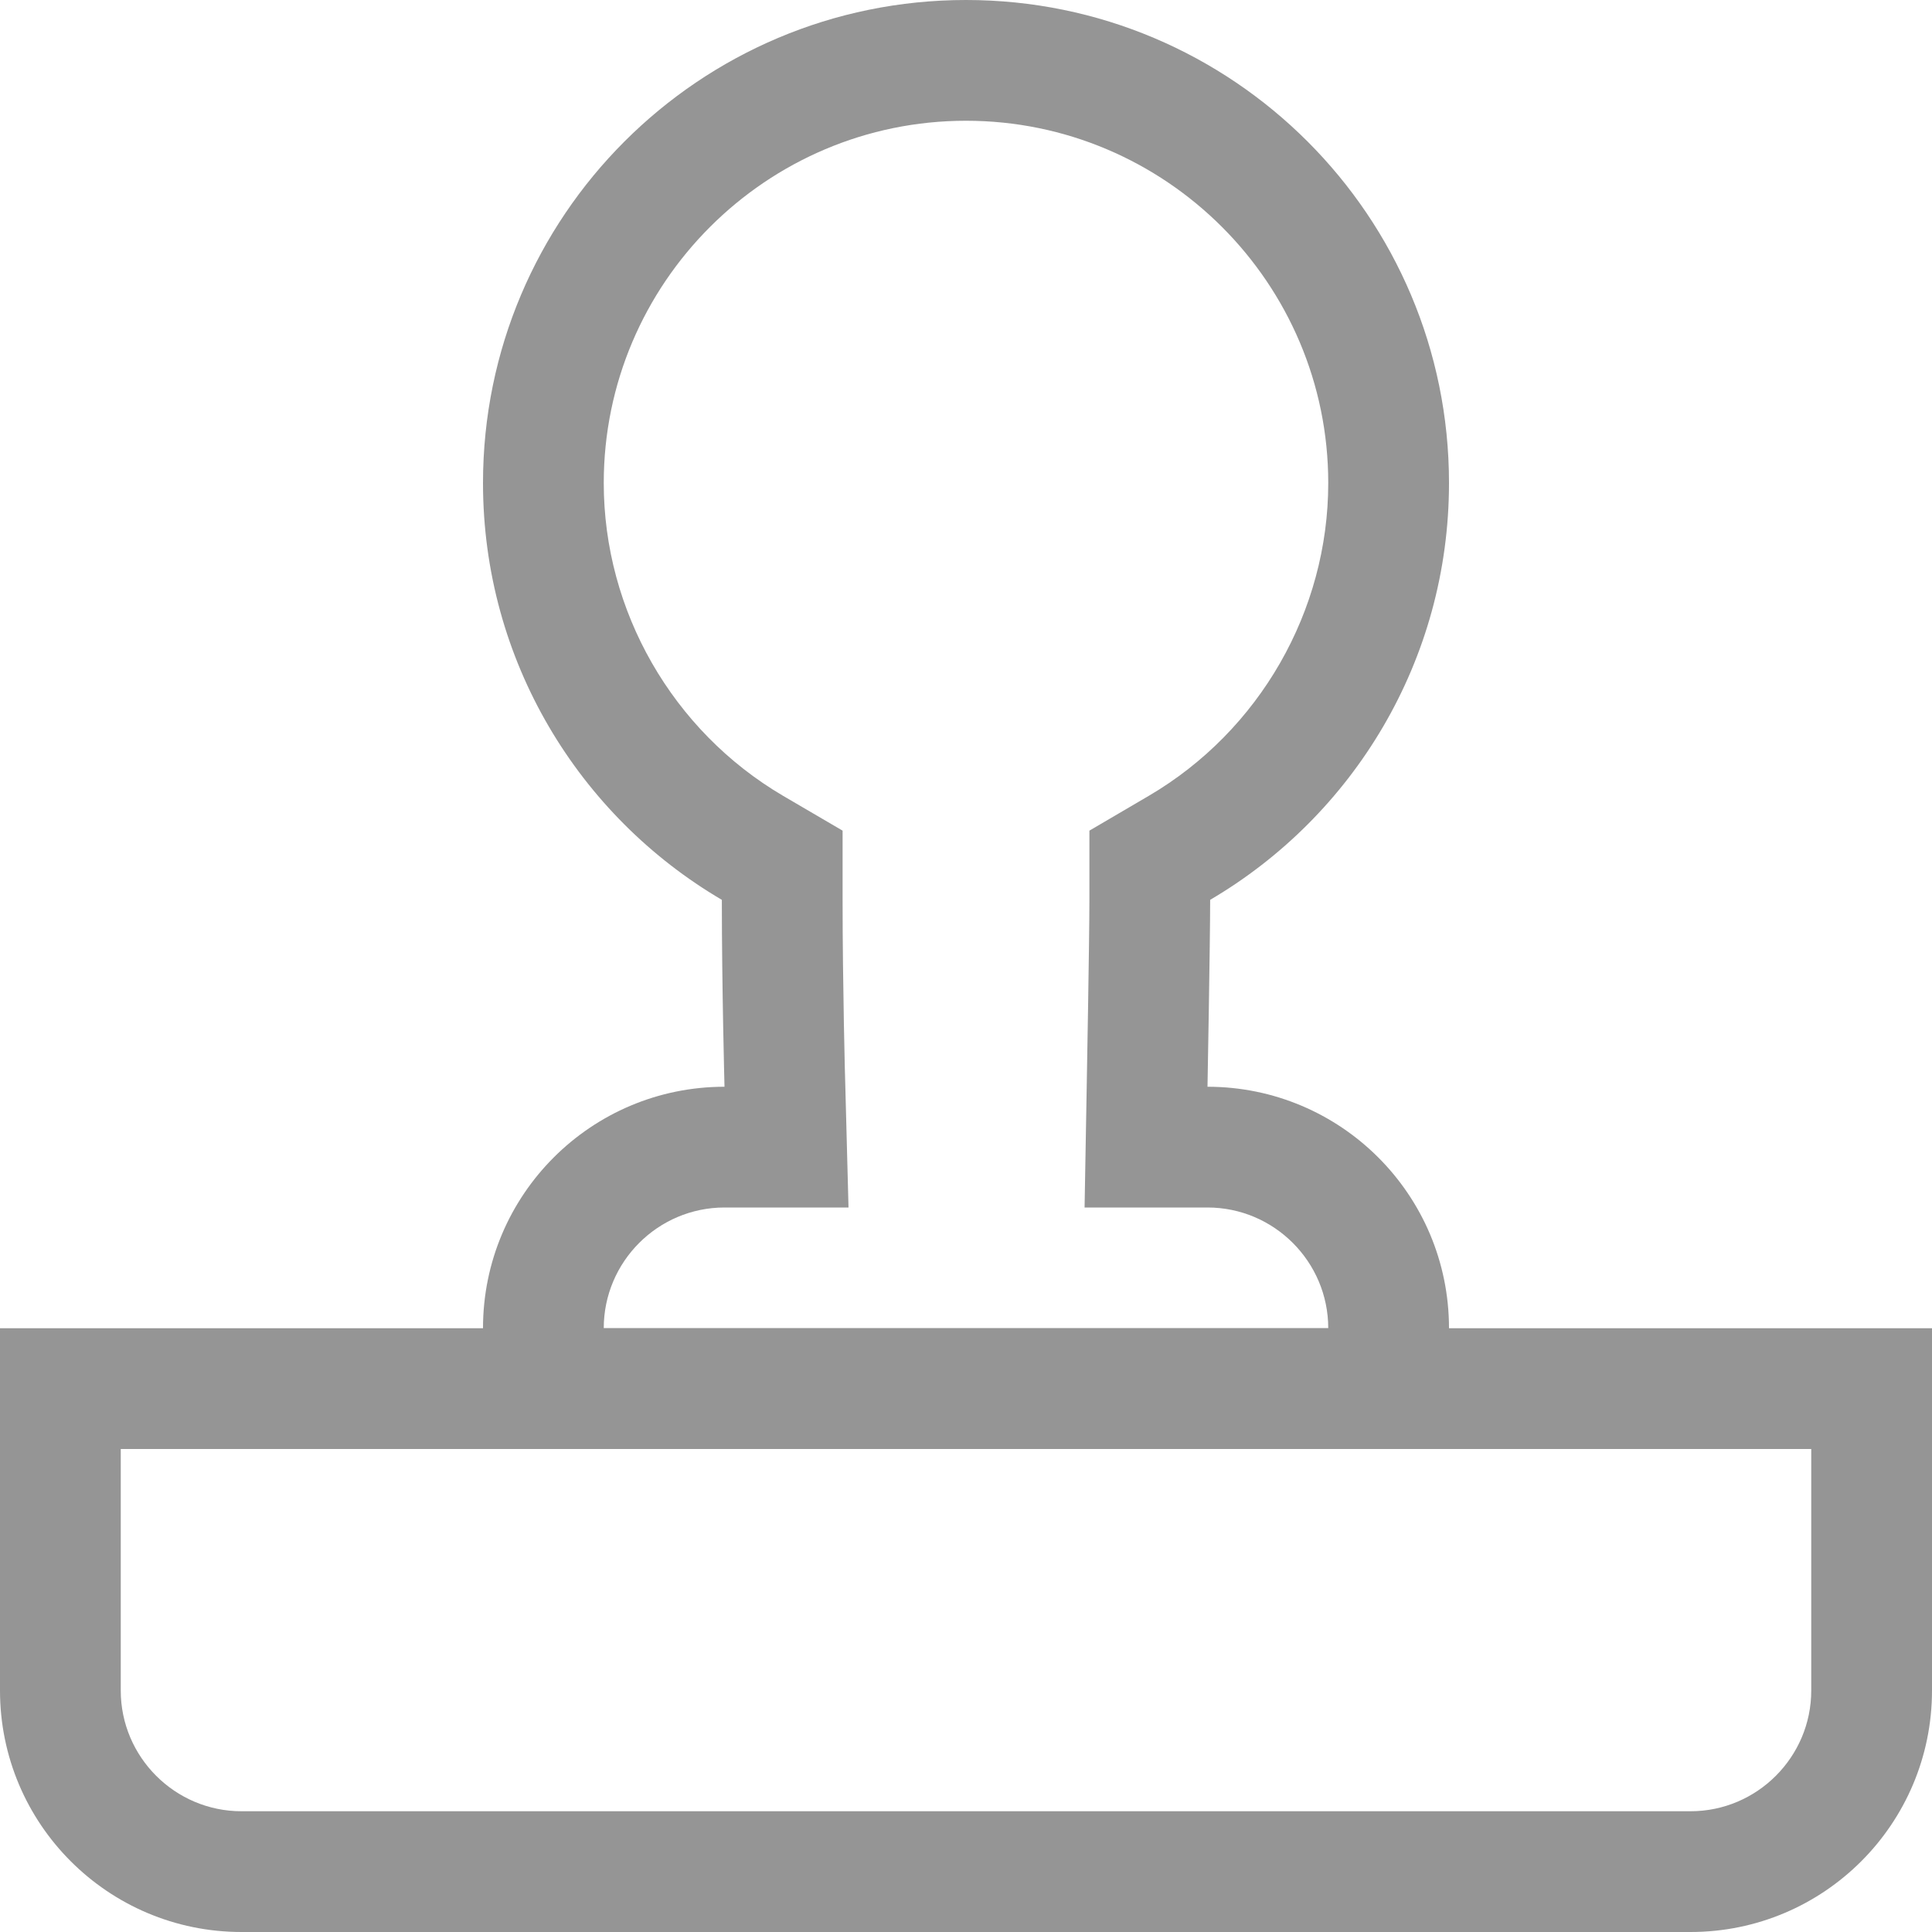 <svg xmlns="http://www.w3.org/2000/svg" width="16" height="16" viewBox="0 0 16 16">
  <g id="ic_menu_15" transform="translate(-140 -276)">
    <g id="Rounded_Rectangle_62_copy_2" data-name="Rounded Rectangle 62 copy 2" transform="translate(115 6)" fill="none">
      <path d="M27,286H39a2,2,0,0,0,2-2v-3H25v3A2,2,0,0,0,27,286Z" stroke="none"/>
      <path d="M 39 285 C 39.551 285 40 284.551 40 284 L 40 282 L 26 282 L 26 284 C 26 284.551 26.449 285 27 285 L 39 285 M 39 286 L 27 286 C 25.895 286 25 285.104 25 284 L 25 281 L 41 281 L 41 284 C 41 285.104 40.105 286 39 286 Z" stroke="none" fill="#959595"/>
    </g>
    <g id="Rounded_Rectangle_62_copy_3" data-name="Rounded Rectangle 62 copy 3" transform="translate(115 6)" fill="none">
      <path d="M37,281a2,2,0,0,0-2-2s.022-1.2.022-1.548a4,4,0,1,0-4.043,0c0,.723.022,1.548.022,1.548a2,2,0,0,0-2,2v1h8Z" stroke="none"/>
      <path d="M 36 281 C 36 280.449 35.551 280 35 280 L 33.982 280 L 34 278.982 C 34 278.97 34.022 277.787 34.022 277.452 L 34.022 276.879 L 34.515 276.59 C 35.431 276.052 36 275.06 36 274 C 36 272.346 34.654 271 33 271 C 31.346 271 30 272.346 30 274 C 30 275.06 30.569 276.052 31.484 276.59 L 31.978 276.879 L 31.978 277.452 C 31.978 278.153 31.999 278.966 32 278.974 L 32.027 280 L 31 280 C 30.449 280 30 280.449 30 281 L 36 281 M 37 282 L 29 282 L 29 281 C 29 279.895 29.895 279 31 279 C 31 279 30.978 278.175 30.978 277.452 C 29.795 276.758 29 275.471 29 274 C 29 271.791 30.791 270 33 270 C 35.209 270 37 271.791 37 274 C 37 275.471 36.205 276.758 35.022 277.452 C 35.022 277.8 35 279 35 279 C 36.105 279 37 279.895 37 281 L 37 282 Z" stroke="none" fill="#959595"/>
    </g>
  </g>
</svg>
